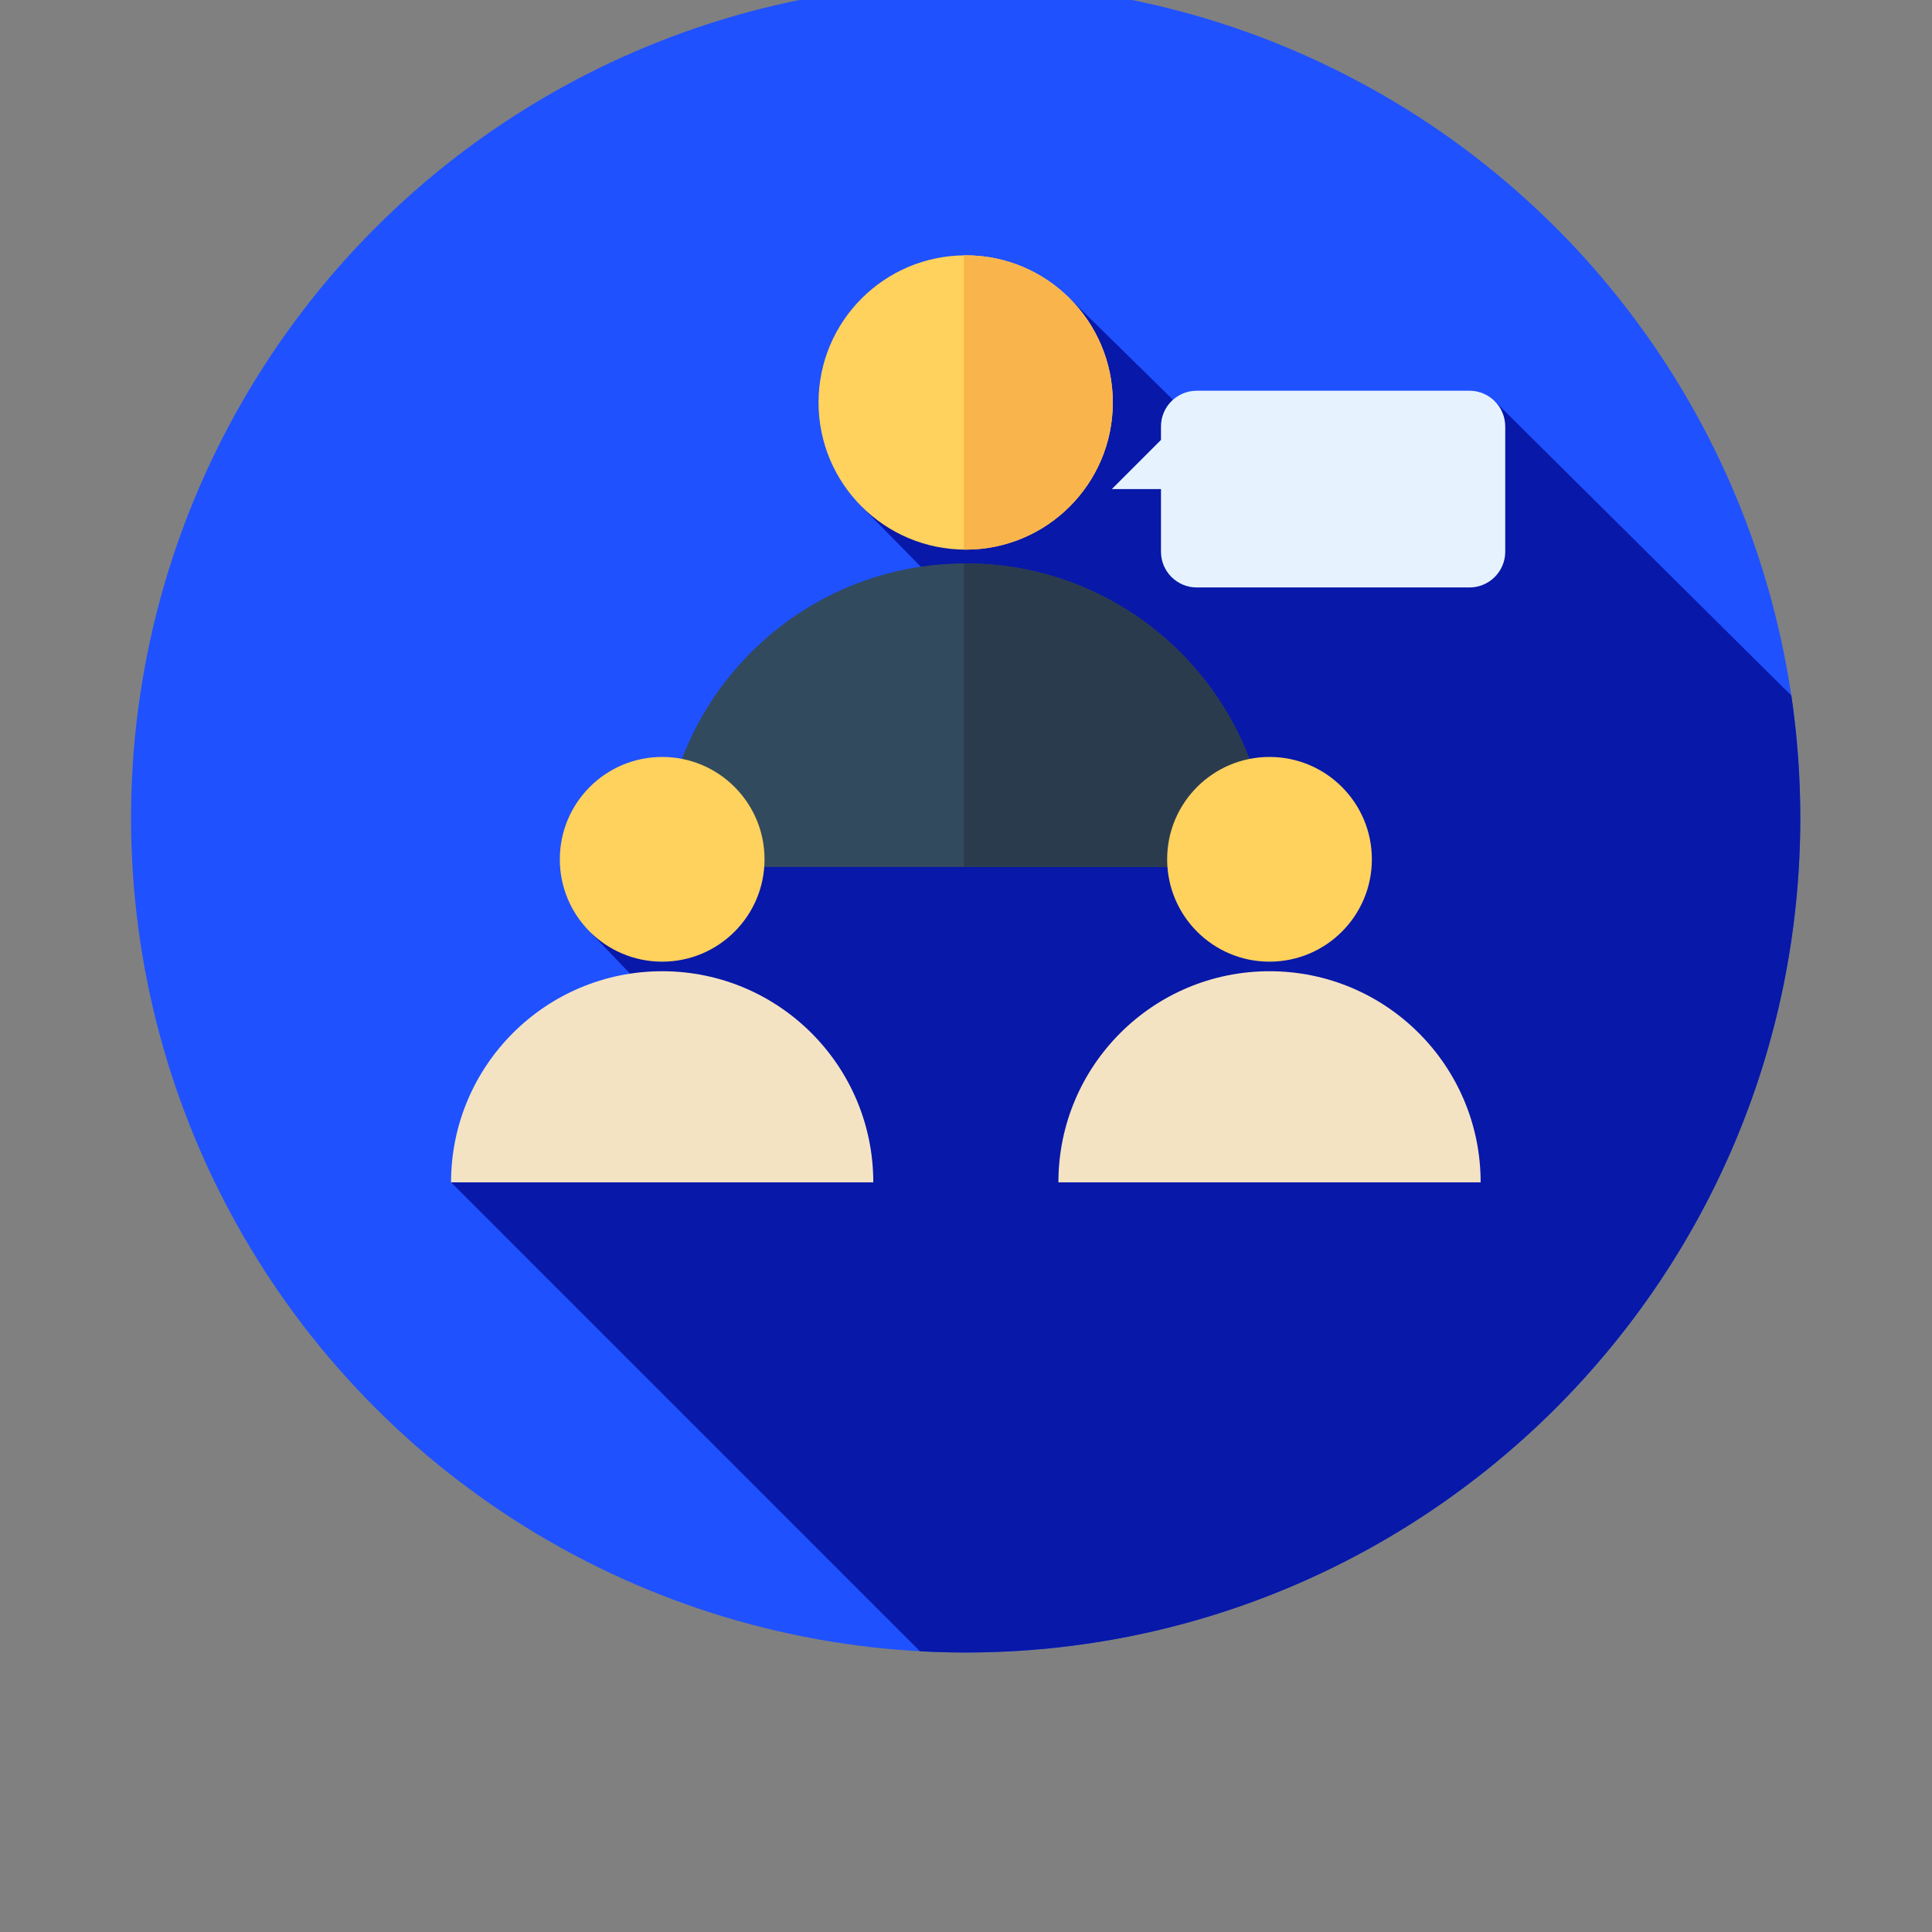 <?xml version="1.0" encoding="UTF-8" standalone="no"?>
<!-- Uploaded to: SVG Repo, www.svgrepo.com, Transformed by: SVG Repo Mixer Tools -->

<svg
   height="26"
   width="26"
   version="1.1"
   id="Layer_1"
   viewBox="0 0 208 208"
   xml:space="preserve"
   fill="#0818a8"
   sodipodi:docname="orders-order-svgrepo-com.svg"
   xmlns:inkscape="http://www.inkscape.org/namespaces/inkscape"
   xmlns:sodipodi="http://sodipodi.sourceforge.net/DTD/sodipodi-0.dtd"
   xmlns="http://www.w3.org/2000/svg"
   xmlns:svg="http://www.w3.org/2000/svg"><rect x="0" y="0" width="208" height="208" fill="#808080" stroke="none"/><defs
   id="defs30" /><sodipodi:namedview
   id="namedview28"
   pagecolor="#ffffff"
   bordercolor="#000000"
   borderopacity="0.25"
   inkscape:showpageshadow="2"
   inkscape:pageopacity="0.0"
   inkscape:pagecheckerboard="0"
   inkscape:deskcolor="#d1d1d1"
   showgrid="false" />





<g
   id="SVGRepo_iconCarrier"
   transform="matrix(0.351,0,0,0.351,14.109,-1.802)"> <circle
   style="fill:#1f51ff"
   cx="256"
   cy="256"
   r="256"
   id="circle4" /> <path
   style="fill:#0818a8"
   d="m 512,256 c 0,-12.743 -0.945,-25.266 -2.743,-37.509 l -91.02,-90.34 -60.506,37.076 -69.692,-68.439 -30.889,18.427 1.15,0.574 -34.466,44.449 55.842,56.801 -74.243,18.273 -64.652,55.655 22.076,23.018 C 126.588,344.096 98.535,367.409 98.154,367.79 L 241.978,511.614 C 246.62,511.864 251.294,512 256,512 397.384,512 512,397.384 512,256 Z"
   id="path6" /> <path
   style="fill:#e6f3ff"
   d="m 410.524,124.983 h -83.649 c -6.06,0 -10.971,4.911 -10.971,10.971 v 4.113 l -15.082,15.084 h 15.084 v 19.197 c 0,6.06 4.911,10.971 10.971,10.971 h 83.649 c 6.06,0 10.971,-4.911 10.971,-10.971 v -38.395 c -0.002,-6.058 -4.913,-10.97 -10.973,-10.97 z"
   id="path8" /> <circle
   style="fill:#ffd15d"
   cx="256"
   cy="128.586"
   r="45.132"
   id="circle10" /> <path
   style="fill:#f9b54c"
   d="m 256,83.444 c -0.193,0 -0.383,0.012 -0.574,0.014 v 90.241 c 0.191,0.002 0.381,0.014 0.574,0.014 24.928,0 45.135,-20.208 45.135,-45.135 0,-24.927 -20.207,-45.134 -45.135,-45.134 z"
   id="path12" /> <path
   style="fill:#324a5e"
   d="m 162.909,271.036 c 0,-51.412 41.679,-93.091 93.091,-93.091 51.412,0 93.091,41.679 93.091,93.091 z"
   id="path14" /> <path
   style="fill:#2b3b4e"
   d="m 256,177.945 c -0.193,0 -0.381,0.014 -0.574,0.014 v 93.077 h 93.665 c 0,-51.412 -41.679,-93.091 -93.091,-93.091 z"
   id="path16" /> <circle
   style="fill:#ffd15d"
   cx="162.909"
   cy="268.705"
   r="31.396"
   id="circle18" /> <path
   style="fill:#f4e3c3"
   d="m 98.156,367.79 c 0,-35.762 28.991,-64.755 64.755,-64.755 35.764,0 64.755,28.991 64.755,64.755 z"
   id="path20" /> <circle
   style="fill:#ffd15d"
   cx="349.194"
   cy="268.705"
   r="31.396"
   id="circle22" /> <path
   style="fill:#f4e3c3"
   d="m 284.444,367.79 c 0,-35.762 28.991,-64.755 64.755,-64.755 35.764,0 64.755,28.991 64.755,64.755 z"
   id="path24" /> </g>

</svg>
